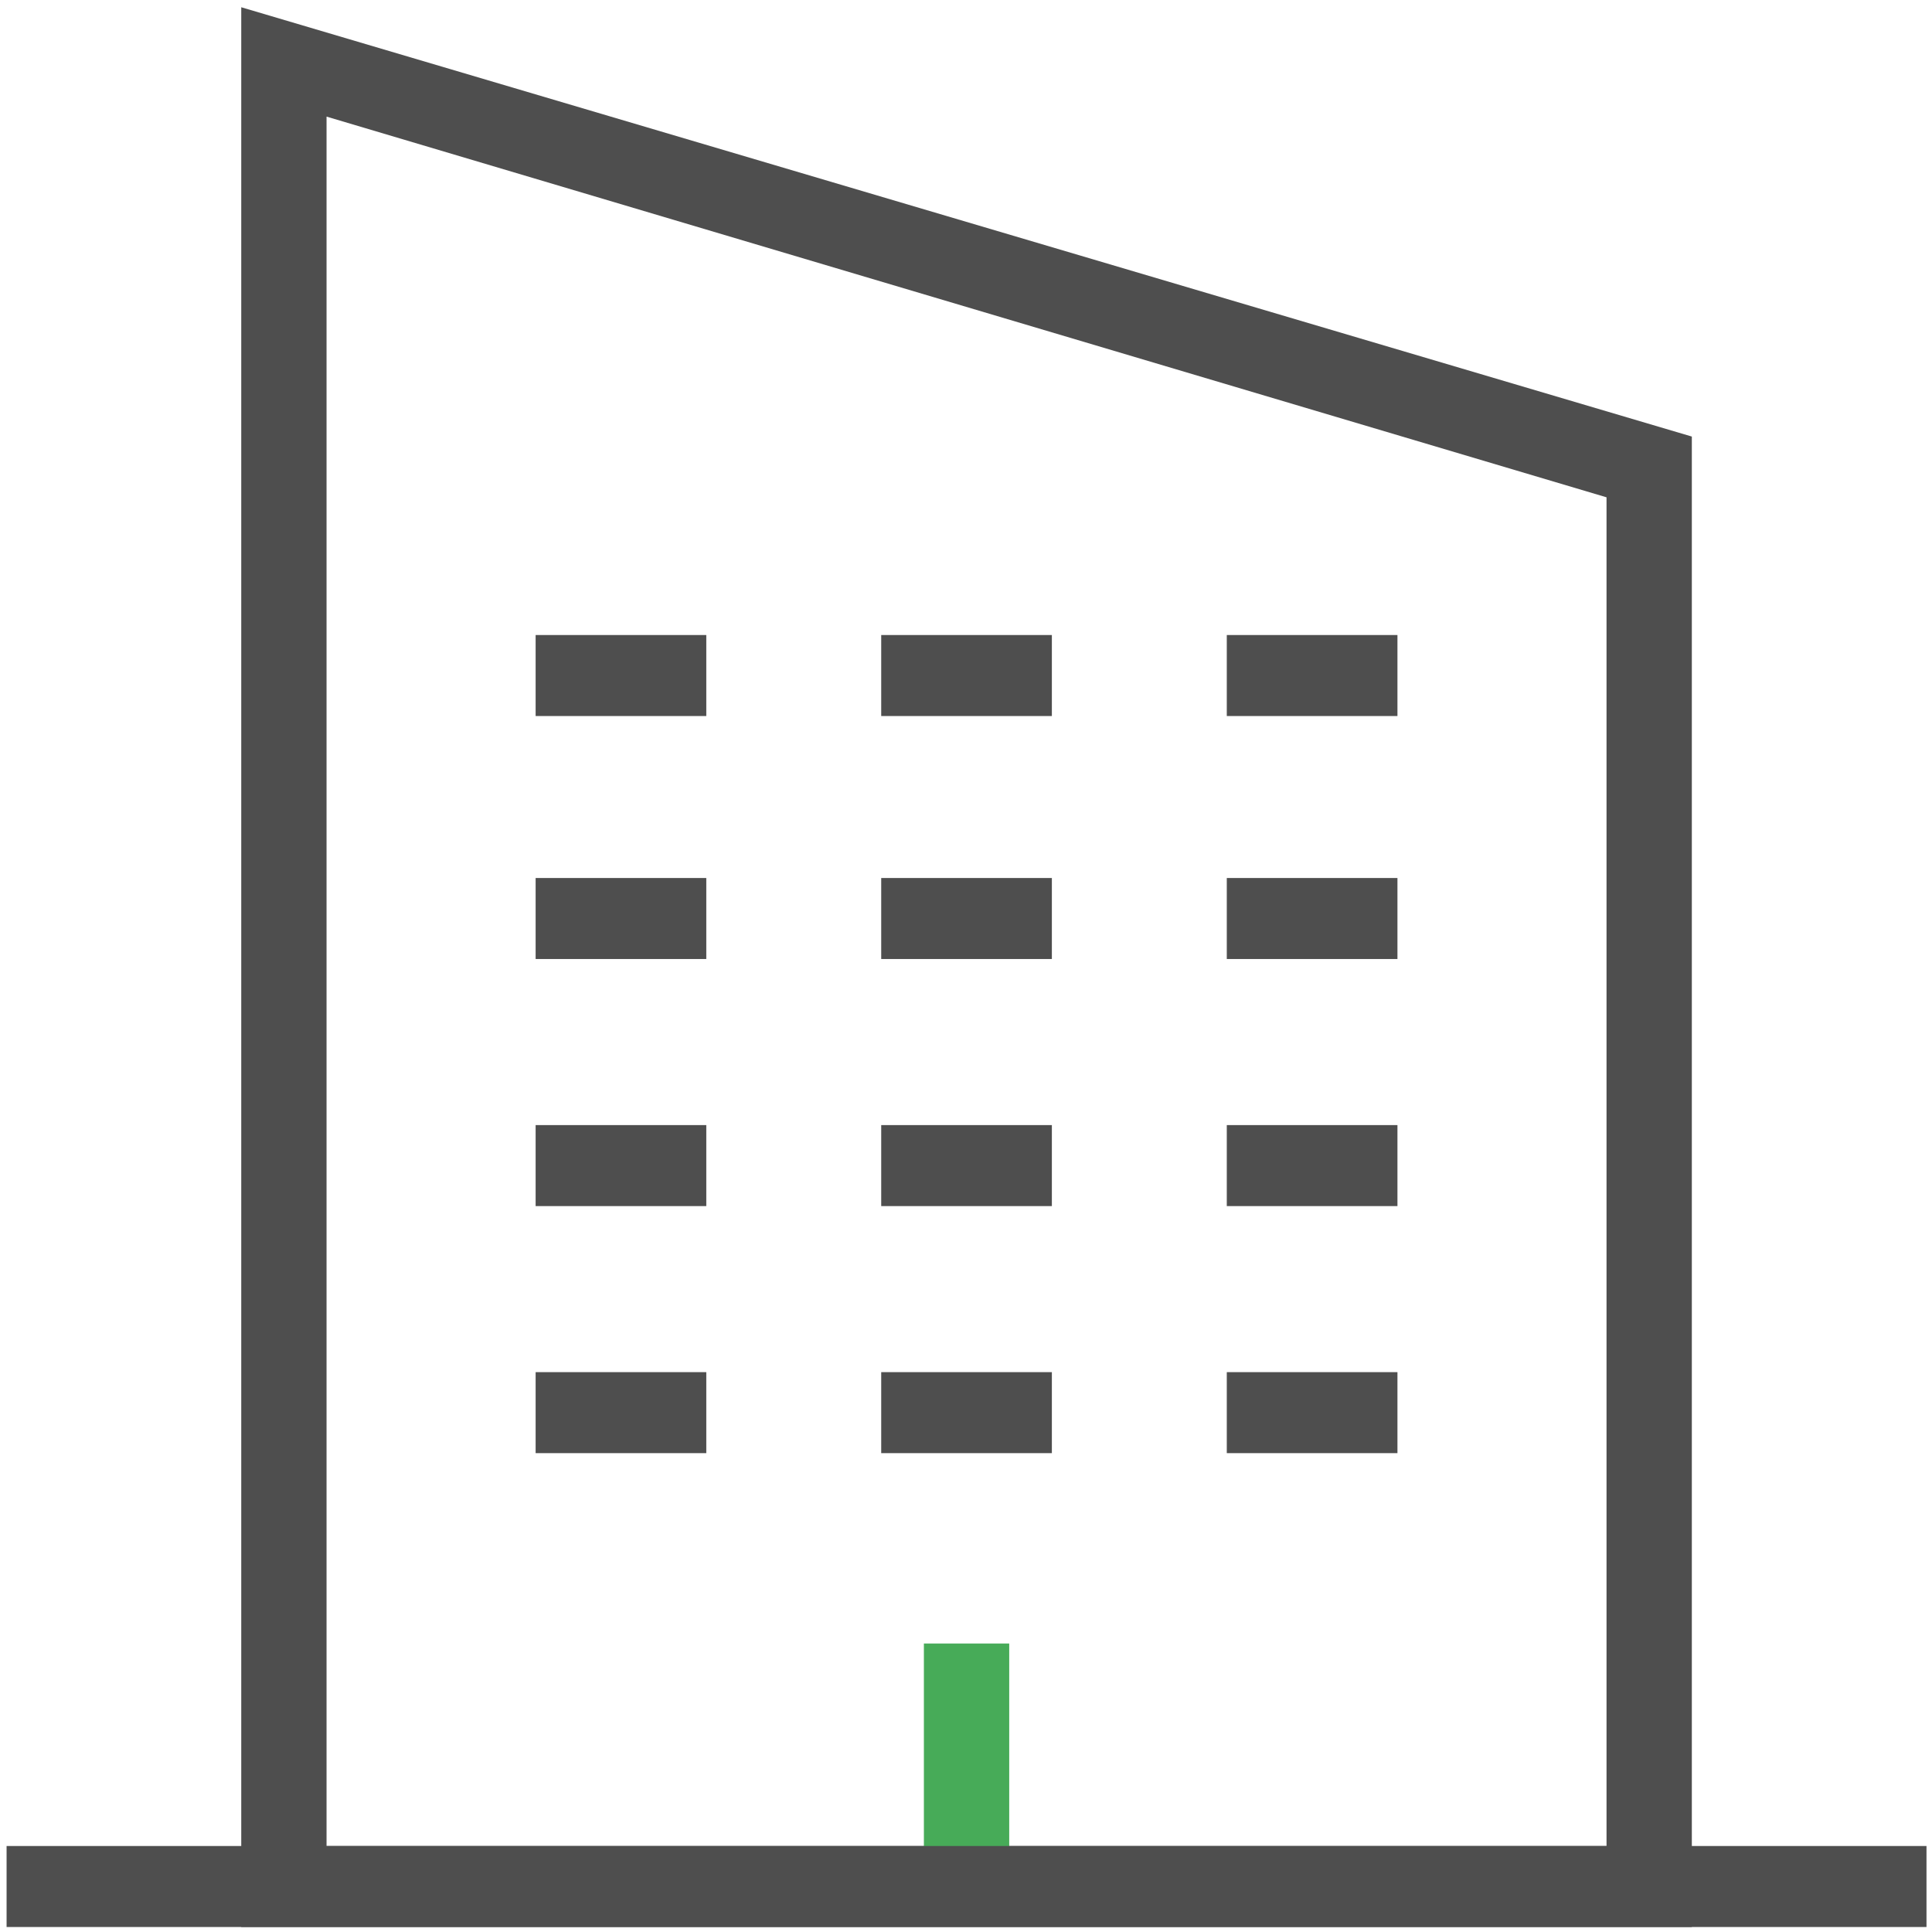 <?xml version="1.0" standalone="no"?>
<!DOCTYPE svg PUBLIC "-//W3C//DTD SVG 1.1//EN" "http://www.w3.org/Graphics/SVG/1.1/DTD/svg11.dtd">
<svg width="100%" height="100%" viewBox="0 0 120 120" version="1.1" xmlns="http://www.w3.org/2000/svg" xmlns:xlink="http://www.w3.org/1999/xlink" xml:space="preserve" style="fill-rule:evenodd;clip-rule:evenodd;stroke-linejoin:round;stroke-miterlimit:1.414;">
    <g id="Condo Tel" transform="matrix(1.696,0,0,1.61,-301.106,-205.839)">
        <g transform="matrix(1,0,0,1,175.436,127.661)">
            <path d="M64.062,74.531L10.938,74.531L10.938,0.469L64.062,17.031L64.062,74.531ZM14.062,71.406L60.938,71.406L60.938,19.375L14.062,4.688L14.062,71.406Z" style="fill:rgb(78,78,78);fill-rule:nonzero;"/>
        </g>
        <g transform="matrix(1,0,0,1,175.436,127.661)">
            <rect x="35.938" y="63.594" width="3.125" height="9.375" style="fill:rgb(71,171,88);fill-rule:nonzero;"/>
        </g>
        <g transform="matrix(1,0,0,1,175.436,127.661)">
            <rect x="21.719" y="24.688" width="6.25" height="3.125" style="fill:rgb(78,78,78);fill-rule:nonzero;"/>
        </g>
        <g transform="matrix(1,0,0,1,175.436,127.661)">
            <rect x="34.375" y="24.688" width="6.25" height="3.125" style="fill:rgb(78,78,78);fill-rule:nonzero;"/>
        </g>
        <g transform="matrix(1,0,0,1,175.436,127.661)">
            <rect x="47.031" y="24.688" width="6.25" height="3.125" style="fill:rgb(78,78,78);fill-rule:nonzero;"/>
        </g>
        <g transform="matrix(1,0,0,1,175.436,127.661)">
            <rect x="21.719" y="34.062" width="6.25" height="3.125" style="fill:rgb(78,78,78);fill-rule:nonzero;"/>
        </g>
        <g transform="matrix(1,0,0,1,175.436,127.661)">
            <rect x="34.375" y="34.062" width="6.25" height="3.125" style="fill:rgb(78,78,78);fill-rule:nonzero;"/>
        </g>
        <g transform="matrix(1,0,0,1,175.436,127.661)">
            <rect x="47.031" y="34.062" width="6.25" height="3.125" style="fill:rgb(78,78,78);fill-rule:nonzero;"/>
        </g>
        <g transform="matrix(1,0,0,1,175.436,127.661)">
            <rect x="21.719" y="43.594" width="6.25" height="3.125" style="fill:rgb(78,78,78);fill-rule:nonzero;"/>
        </g>
        <g transform="matrix(1,0,0,1,175.436,127.661)">
            <rect x="34.375" y="43.594" width="6.25" height="3.125" style="fill:rgb(78,78,78);fill-rule:nonzero;"/>
        </g>
        <g transform="matrix(1,0,0,1,175.436,127.661)">
            <rect x="47.031" y="43.594" width="6.25" height="3.125" style="fill:rgb(78,78,78);fill-rule:nonzero;"/>
        </g>
        <g transform="matrix(1,0,0,1,175.436,127.661)">
            <rect x="21.719" y="53.125" width="6.25" height="3.125" style="fill:rgb(78,78,78);fill-rule:nonzero;"/>
        </g>
        <g transform="matrix(1,0,0,1,175.436,127.661)">
            <rect x="34.375" y="53.125" width="6.25" height="3.125" style="fill:rgb(78,78,78);fill-rule:nonzero;"/>
        </g>
        <g transform="matrix(1,0,0,1,175.436,127.661)">
            <rect x="47.031" y="53.125" width="6.25" height="3.125" style="fill:rgb(78,78,78);fill-rule:nonzero;"/>
        </g>
        <g transform="matrix(1,0,0,1,175.436,127.661)">
            <rect x="2.344" y="71.406" width="70.312" height="3.125" style="fill:rgb(78,78,78);fill-rule:nonzero;"/>
        </g>
    </g>
</svg>
